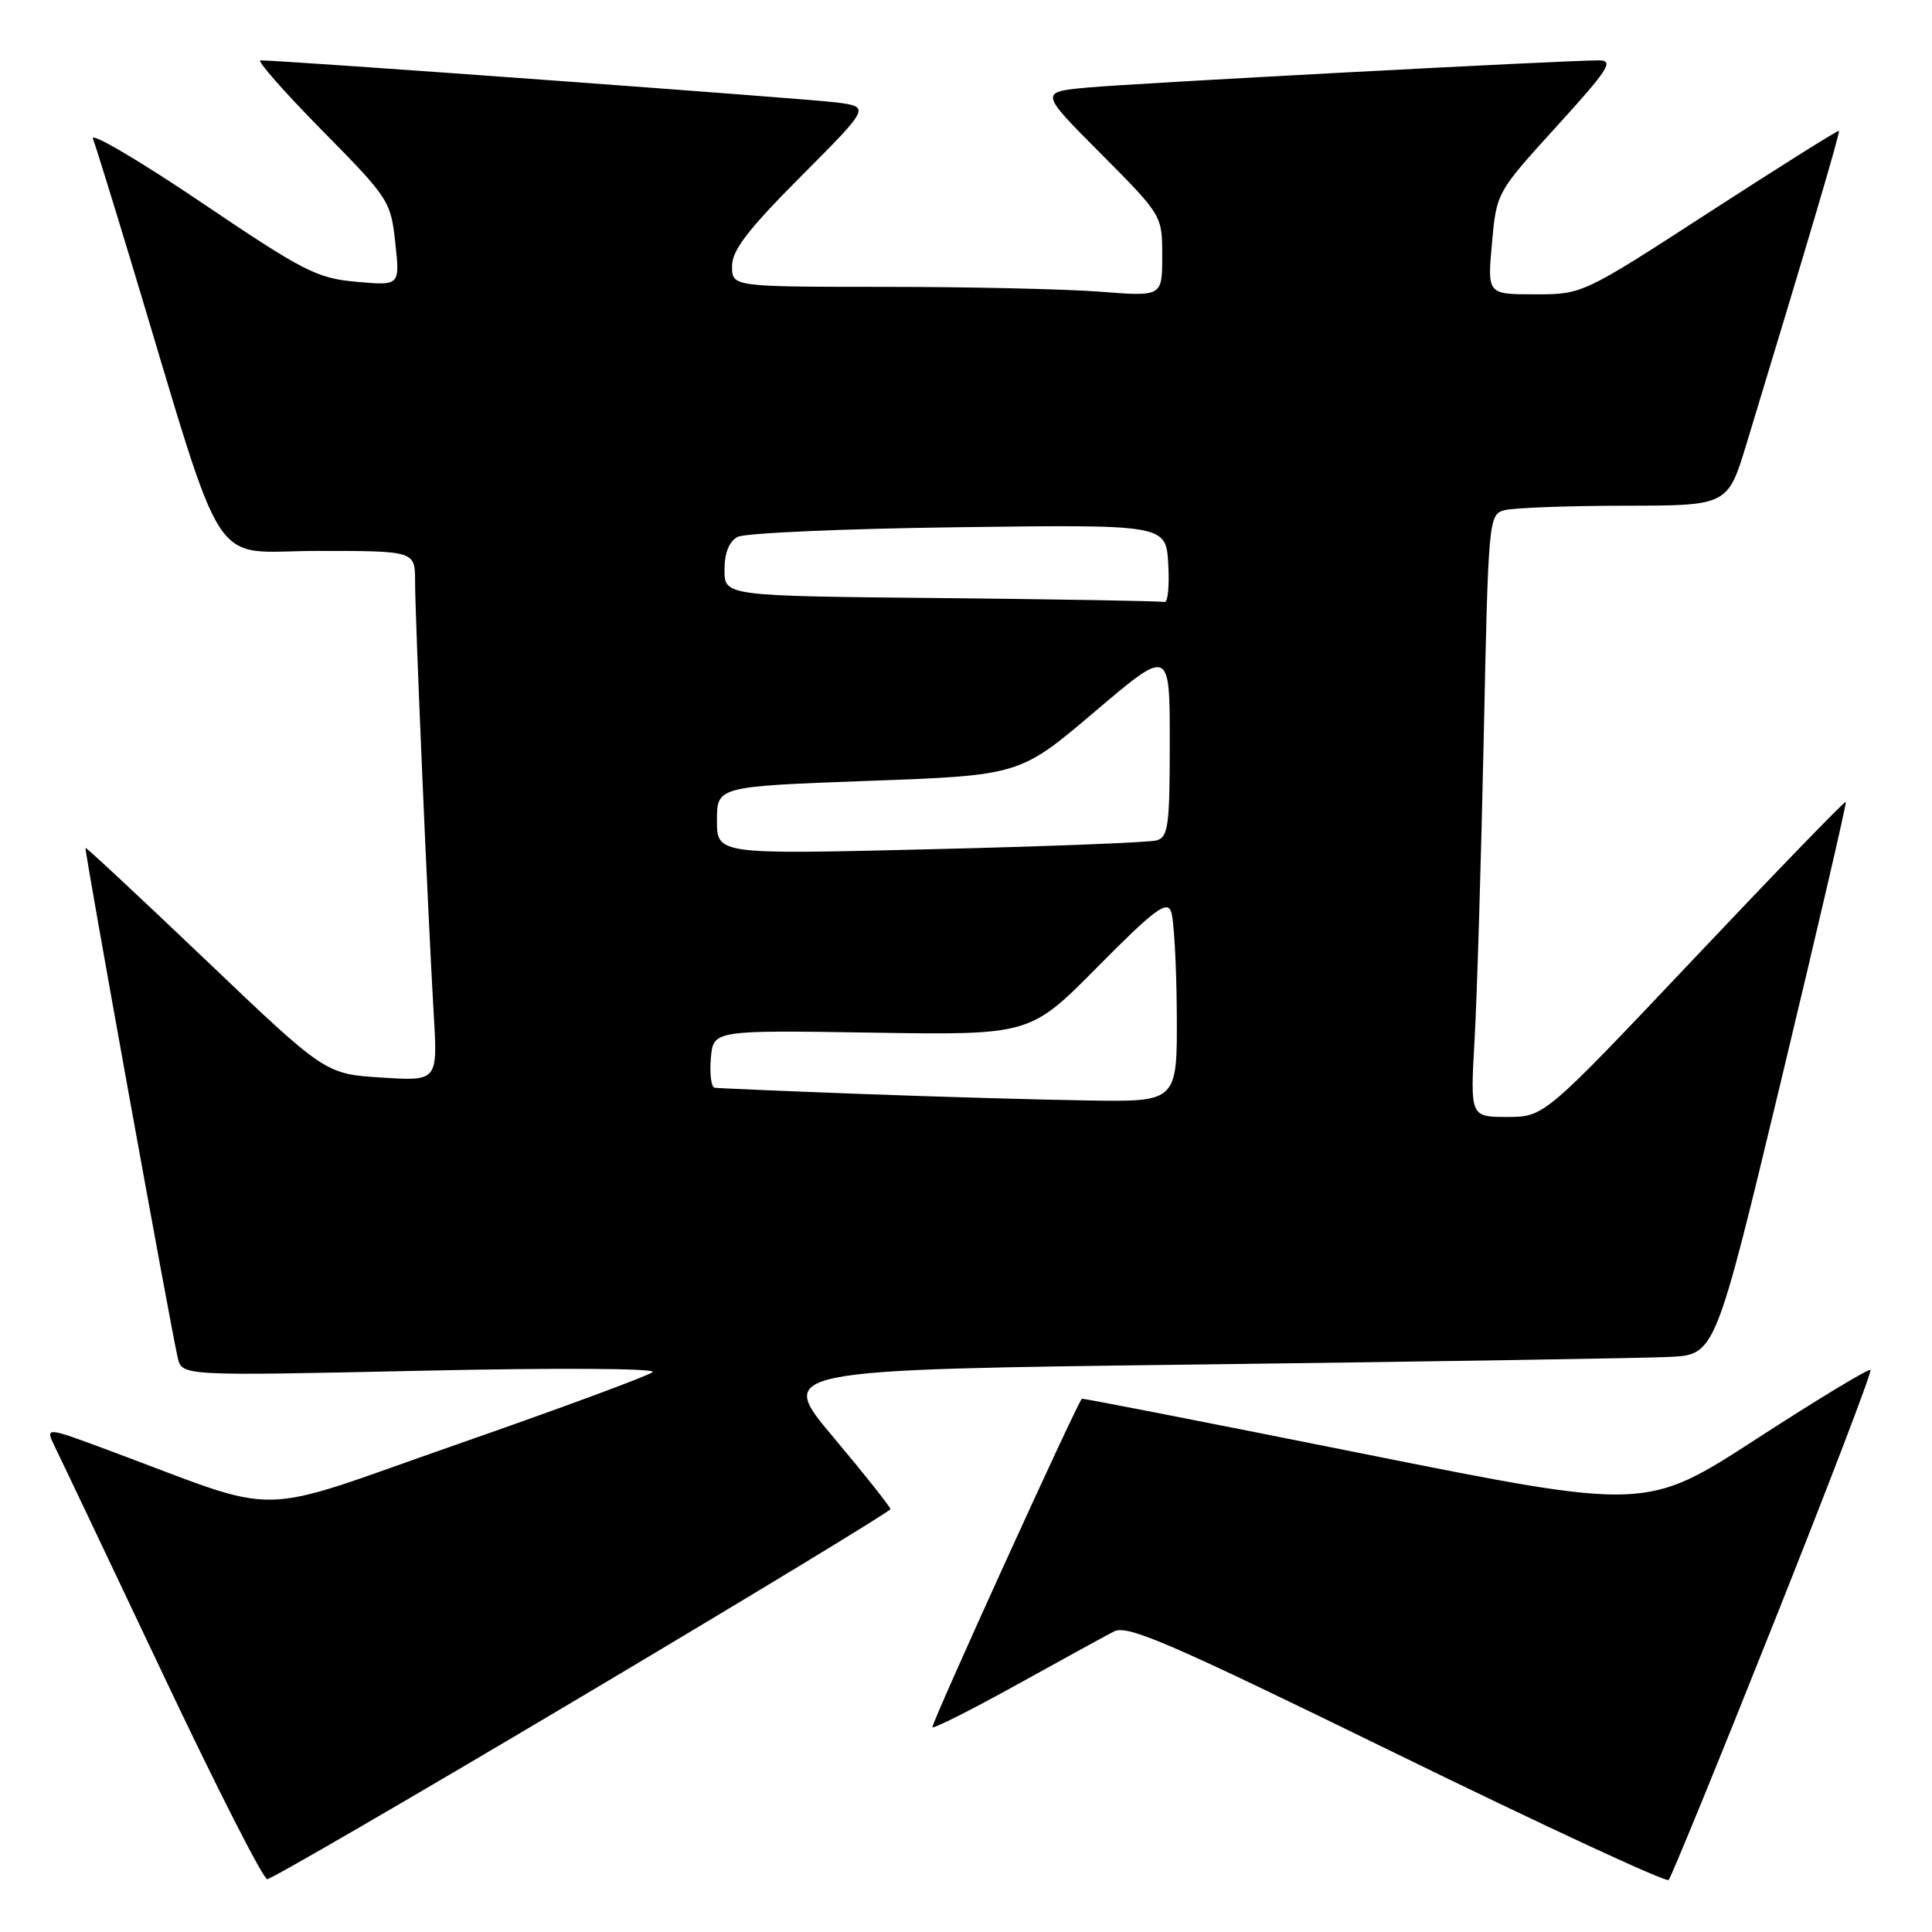 <?xml version="1.0" encoding="UTF-8" standalone="no"?>
<!DOCTYPE svg PUBLIC "-//W3C//DTD SVG 1.1//EN" "http://www.w3.org/Graphics/SVG/1.1/DTD/svg11.dtd" >
<svg xmlns="http://www.w3.org/2000/svg" xmlns:xlink="http://www.w3.org/1999/xlink" version="1.1" viewBox="0 0 256 256">
 <g >
 <path fill="currentColor"
d=" M 234.97 215.20 C 242.27 196.89 248.07 181.73 247.85 181.52 C 247.64 181.30 240.86 185.40 232.79 190.63 C 218.13 200.13 218.13 200.13 180.81 192.66 C 160.29 188.55 143.43 185.25 143.35 185.34 C 142.60 186.16 123.29 228.59 123.55 228.87 C 123.74 229.07 128.76 226.54 134.70 223.25 C 140.64 219.96 146.44 216.78 147.60 216.18 C 149.39 215.25 154.85 217.62 185.10 232.41 C 204.57 241.93 220.77 249.45 221.10 249.11 C 221.43 248.77 227.68 233.52 234.97 215.20 Z  M 77.16 224.75 C 99.60 211.41 117.96 200.26 117.98 199.97 C 117.99 199.68 114.60 195.41 110.45 190.47 C 102.89 181.50 102.89 181.50 159.04 180.80 C 189.91 180.41 217.90 179.96 221.23 179.80 C 227.28 179.50 227.28 179.50 236.05 143.00 C 240.87 122.92 244.71 106.39 244.58 106.25 C 244.44 106.11 235.40 115.45 224.48 127.00 C 204.62 148.00 204.62 148.00 199.71 148.00 C 194.81 148.00 194.81 148.00 195.39 137.75 C 195.71 132.11 196.25 114.15 196.60 97.84 C 197.21 68.64 197.26 68.17 199.36 67.60 C 200.54 67.29 207.67 67.02 215.22 67.01 C 228.94 67.00 228.94 67.00 231.44 58.75 C 239.71 31.55 243.85 17.52 243.67 17.34 C 243.55 17.22 235.87 22.05 226.58 28.06 C 209.70 39.00 209.70 39.00 203.39 39.00 C 197.08 39.00 197.08 39.00 197.69 32.25 C 198.30 25.50 198.30 25.50 206.26 16.75 C 213.18 9.14 213.91 8.00 211.86 8.00 C 207.37 7.99 150.48 11.02 144.12 11.60 C 137.73 12.19 137.73 12.19 145.87 20.36 C 154.00 28.54 154.00 28.54 154.00 33.92 C 154.00 39.30 154.00 39.30 145.75 38.65 C 141.21 38.30 128.39 38.01 117.25 38.01 C 97.00 38.00 97.00 38.00 97.00 35.27 C 97.00 33.16 99.09 30.44 106.15 23.35 C 115.29 14.17 115.29 14.17 110.90 13.58 C 107.20 13.09 37.48 7.99 34.52 8.00 C 33.98 8.00 37.64 12.16 42.65 17.25 C 51.55 26.28 51.78 26.63 52.38 32.18 C 53.00 37.86 53.00 37.86 47.25 37.34 C 41.97 36.87 40.29 36.01 26.59 26.76 C 18.38 21.23 11.96 17.45 12.31 18.37 C 12.67 19.29 15.02 26.90 17.55 35.27 C 30.18 77.11 27.51 73.00 42.06 73.00 C 55.00 73.00 55.00 73.00 55.00 77.06 C 55.00 81.80 56.71 121.40 57.47 134.38 C 58.00 143.26 58.00 143.26 50.55 142.78 C 43.10 142.31 43.10 142.31 27.30 127.24 C 18.61 118.96 11.42 112.25 11.33 112.35 C 11.14 112.52 22.61 175.88 23.55 179.91 C 24.12 182.32 24.12 182.32 55.79 181.63 C 73.86 181.23 87.04 181.31 86.48 181.81 C 85.94 182.29 74.32 186.59 60.66 191.35 C 32.77 201.08 38.17 201.00 14.23 192.11 C 5.97 189.04 5.97 189.04 7.30 191.77 C 8.04 193.27 14.45 206.76 21.55 221.75 C 28.64 236.74 34.88 249.00 35.41 249.00 C 35.94 249.00 54.73 238.09 77.16 224.75 Z  M 114.00 144.95 C 103.83 144.57 95.14 144.20 94.69 144.13 C 94.24 144.06 94.02 142.31 94.19 140.25 C 94.50 136.50 94.50 136.50 115.50 136.83 C 136.50 137.16 136.50 137.16 145.48 128.07 C 152.85 120.62 154.59 119.30 155.16 120.74 C 155.55 121.71 155.89 127.79 155.93 134.25 C 156.00 146.00 156.00 146.00 144.25 145.82 C 137.79 145.72 124.17 145.33 114.00 144.95 Z  M 95.00 108.71 C 95.00 104.21 95.00 104.21 115.06 103.47 C 135.12 102.74 135.12 102.74 145.06 94.30 C 155.00 85.86 155.00 85.86 155.00 98.36 C 155.00 109.42 154.80 110.92 153.25 111.36 C 152.29 111.63 138.79 112.16 123.25 112.53 C 95.00 113.22 95.00 113.22 95.00 108.71 Z  M 124.75 79.25 C 96.00 78.97 96.00 78.97 96.00 75.52 C 96.00 73.25 96.60 71.75 97.75 71.14 C 98.71 70.63 111.88 70.05 127.00 69.86 C 154.50 69.50 154.50 69.50 154.80 74.75 C 154.97 77.64 154.74 79.89 154.30 79.77 C 153.86 79.64 140.56 79.41 124.75 79.25 Z "/>
</g>
</svg>